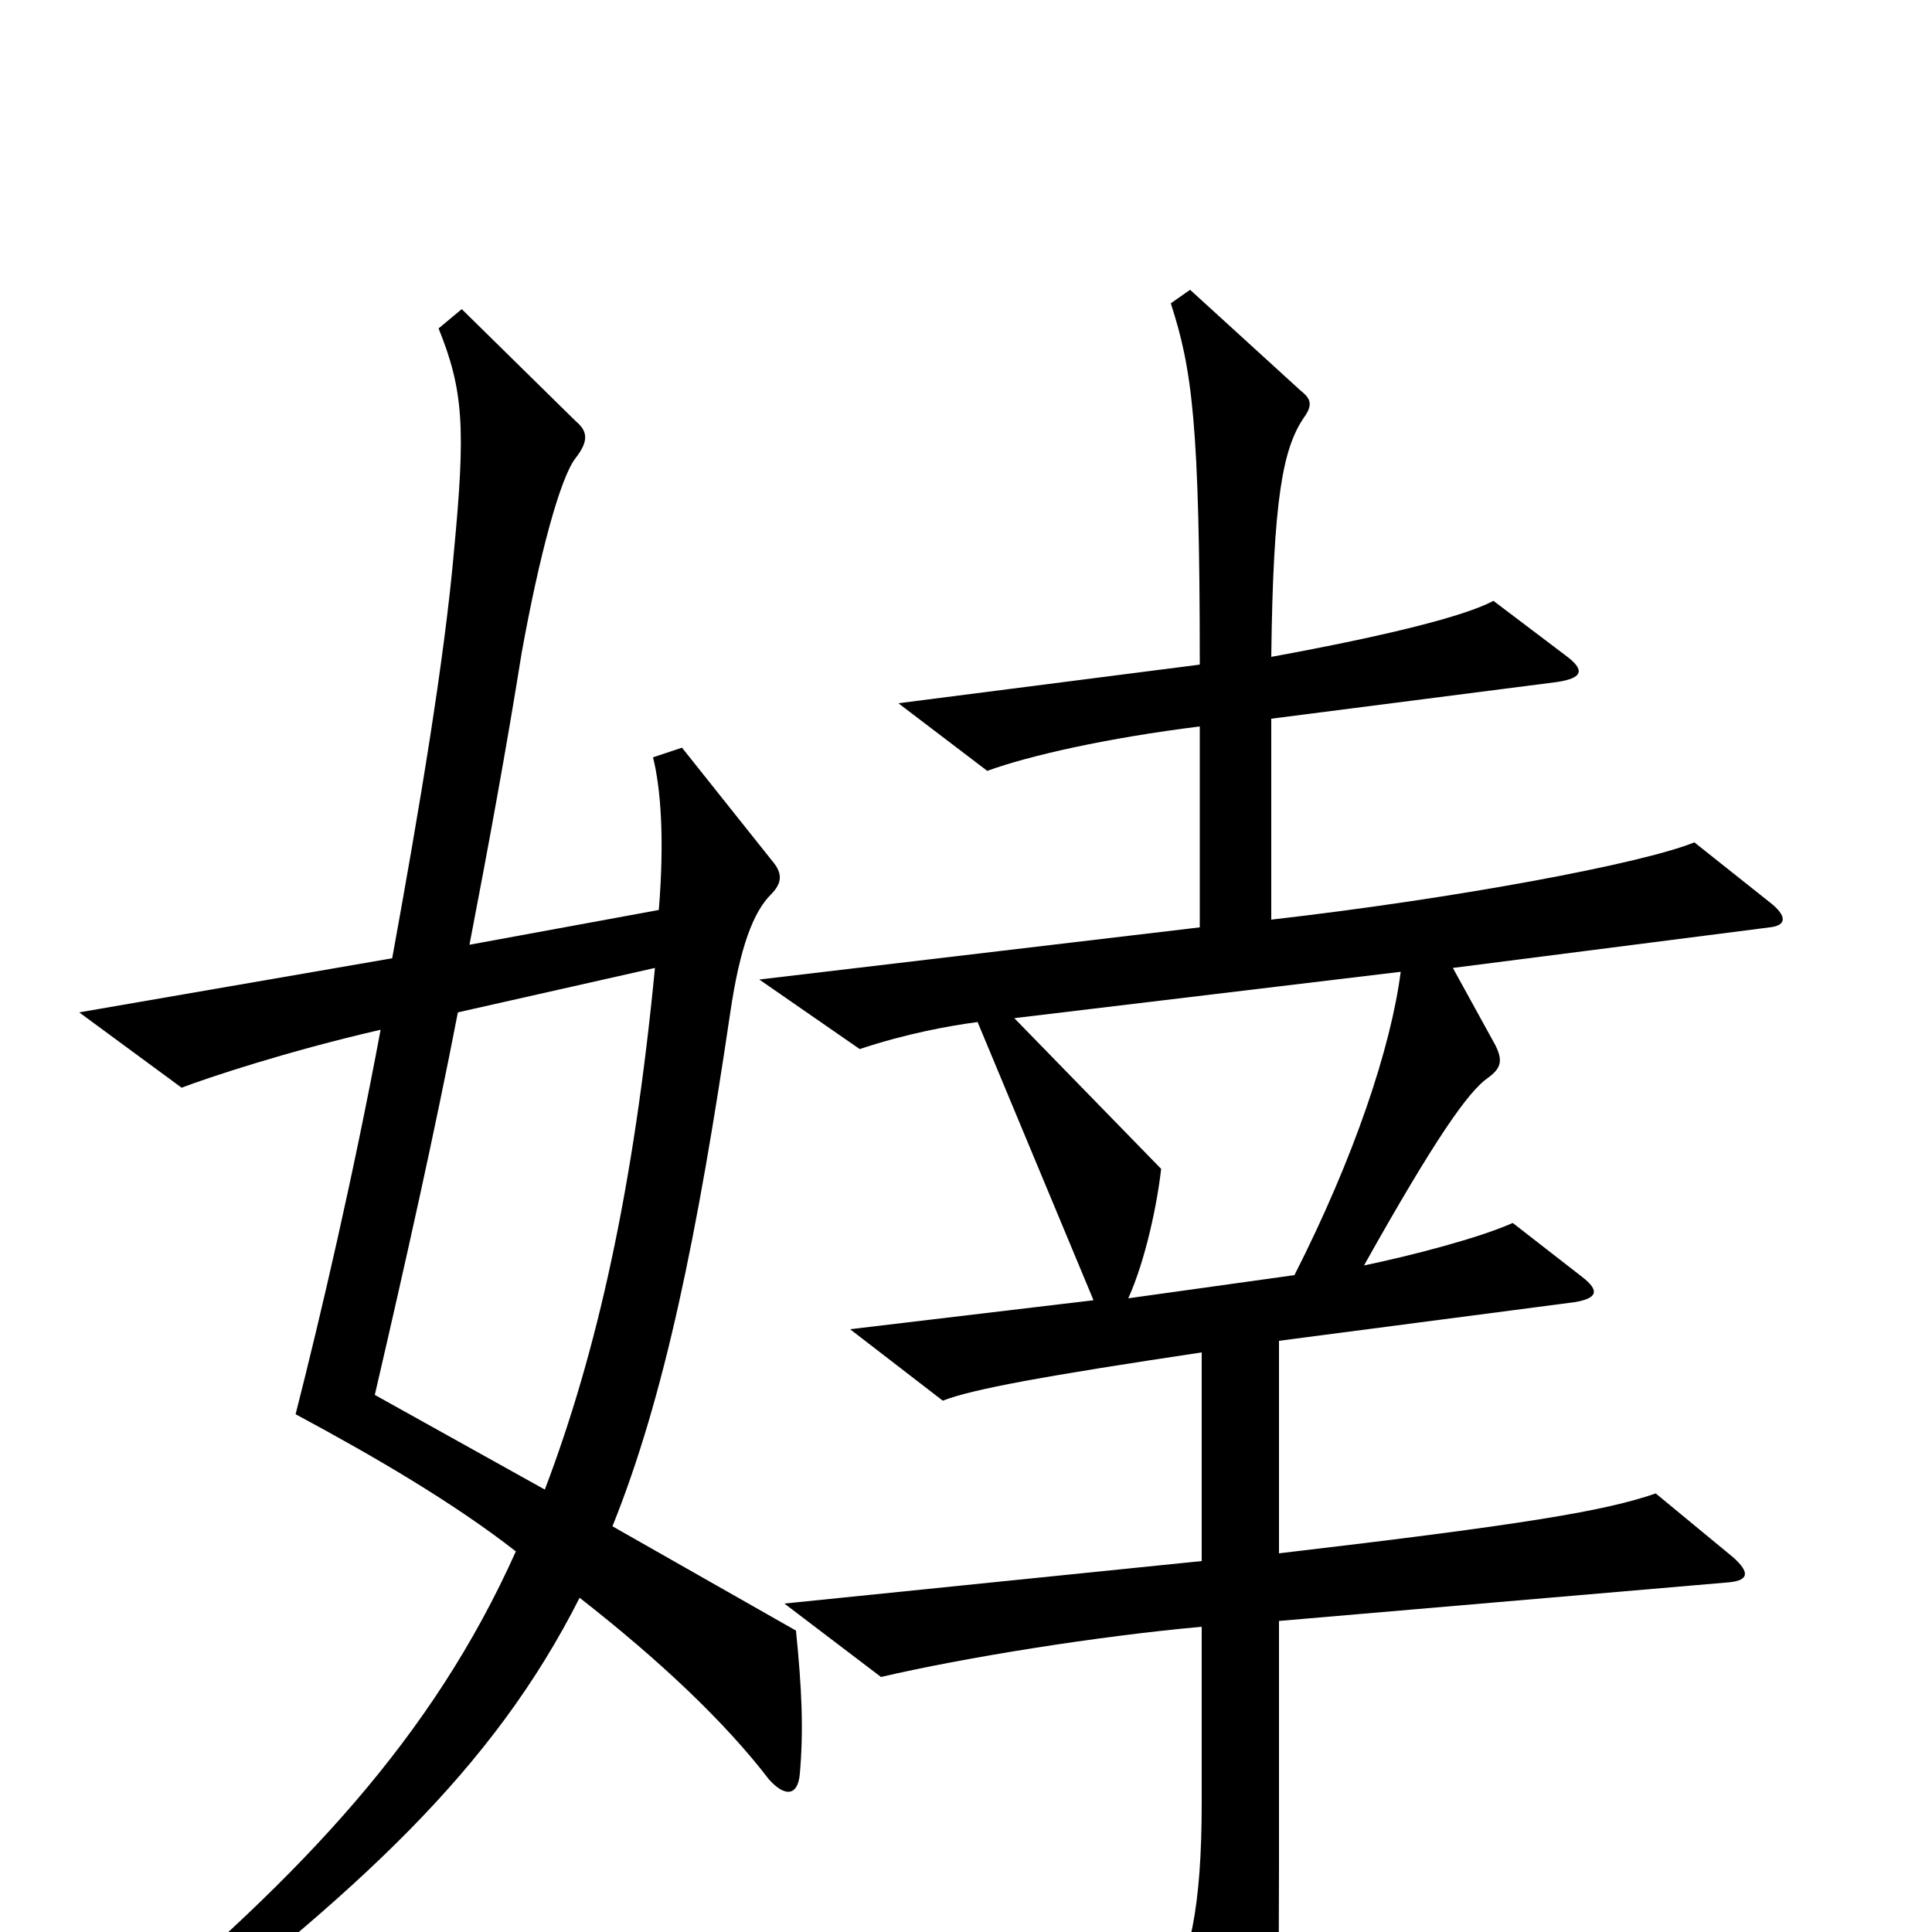 <svg xmlns="http://www.w3.org/2000/svg" viewBox="0 -1000 1000 1000">
	<path fill="#000000" d="M414 -82C416 -105 415 -126 412 -156L317 -210C344 -277 361 -361 378 -476C383 -510 390 -528 399 -537C405 -543 405 -548 400 -554L353 -613L338 -608C342 -592 344 -566 341 -529L243 -511C253 -563 262 -612 270 -662C279 -712 290 -753 298 -763C305 -772 304 -777 298 -782L239 -840L227 -830C240 -798 241 -778 235 -715C230 -658 217 -581 203 -504L41 -476L94 -437C107 -442 149 -456 197 -467C183 -392 166 -319 153 -268C194 -246 235 -222 267 -197C224 -101 157 -30 61 50L72 66C186 -21 255 -84 300 -173C341 -141 375 -109 398 -79C406 -70 413 -70 414 -82ZM916 -520C925 -521 925 -526 916 -533L877 -564C850 -553 754 -535 658 -524V-628L806 -647C819 -649 821 -653 810 -661L773 -689C758 -681 718 -671 658 -660C659 -742 664 -768 675 -784C680 -791 678 -794 673 -798L616 -850L606 -843C617 -809 621 -781 621 -656L465 -636L511 -601C533 -609 573 -618 621 -624V-520L393 -493L445 -457C469 -465 491 -469 506 -471L566 -327L440 -312L488 -275C503 -281 542 -288 622 -300V-192L406 -170L456 -132C499 -142 567 -153 622 -158V-67C622 -13 616 15 602 39L639 103C645 113 651 112 654 103C660 86 662 68 662 -32V-161L895 -181C905 -182 906 -186 897 -194L857 -227C831 -218 790 -211 662 -196V-306L815 -326C827 -328 828 -332 819 -339L783 -367C765 -359 730 -350 706 -345C743 -411 760 -435 770 -442C777 -447 778 -451 774 -459L752 -499ZM725 -497C720 -458 701 -401 670 -340L584 -328C593 -348 599 -377 601 -395L525 -473ZM339 -499C328 -385 309 -300 282 -229L194 -278C210 -347 225 -414 237 -476Z"/>
</svg>